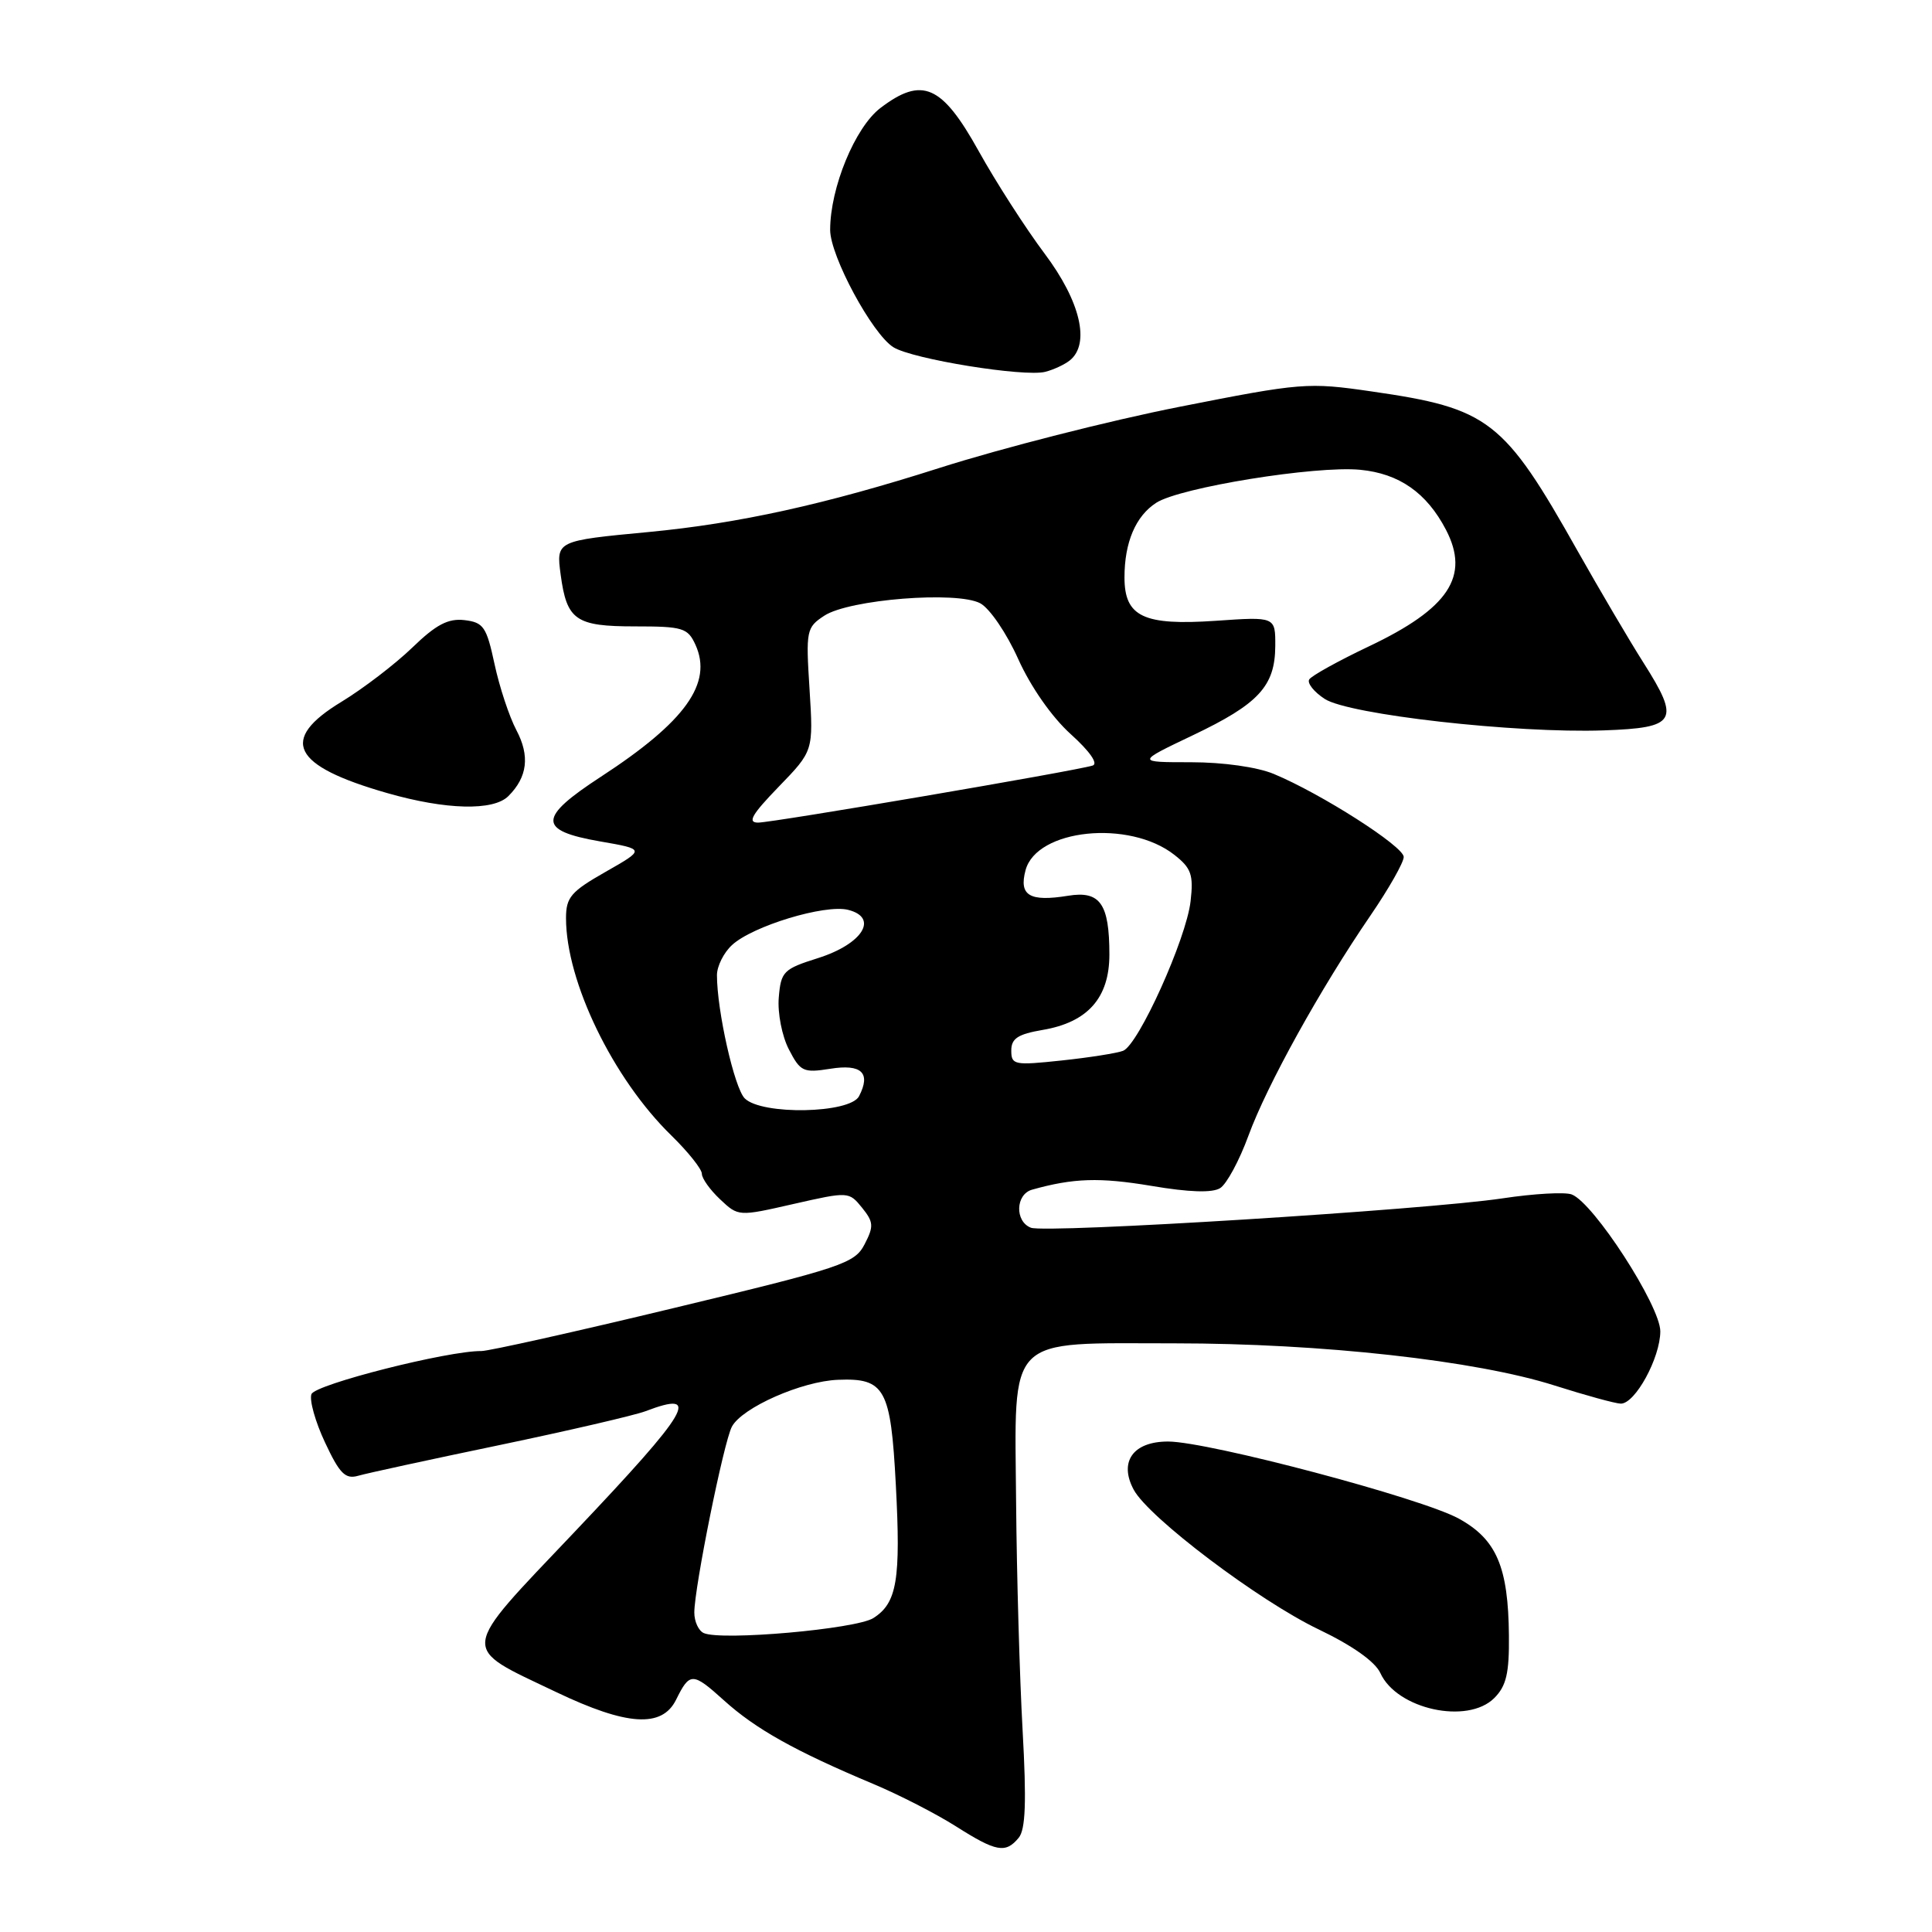 <?xml version="1.0" encoding="UTF-8" standalone="no"?>
<!DOCTYPE svg PUBLIC "-//W3C//DTD SVG 1.1//EN" "http://www.w3.org/Graphics/SVG/1.1/DTD/svg11.dtd" >
<svg xmlns="http://www.w3.org/2000/svg" xmlns:xlink="http://www.w3.org/1999/xlink" version="1.1" viewBox="0 0 256 256">
 <g >
 <path fill="currentColor"
d=" M 134.98 243.52 C 135.89 242.42 136.03 238.78 135.50 229.27 C 135.11 222.25 134.72 208.70 134.64 199.16 C 134.46 176.62 133.09 178.00 155.65 178.00 C 175.10 178.00 195.58 180.27 206.00 183.59 C 210.12 184.90 214.07 185.98 214.76 185.99 C 216.67 186.01 219.99 179.92 220.00 176.41 C 220.00 173.04 211.17 159.38 208.26 158.27 C 207.37 157.93 203.24 158.16 199.08 158.79 C 188.88 160.32 138.61 163.45 136.60 162.68 C 134.45 161.85 134.56 158.26 136.75 157.64 C 142.23 156.10 145.70 155.99 152.53 157.13 C 157.60 157.99 160.64 158.08 161.68 157.43 C 162.54 156.89 164.23 153.76 165.43 150.47 C 167.89 143.76 174.96 131.00 181.58 121.33 C 184.01 117.78 186.00 114.28 186.00 113.55 C 186.00 112.15 175.04 105.15 168.78 102.55 C 166.59 101.64 162.08 101.00 157.81 101.00 C 150.56 101.00 150.56 101.00 158.03 97.44 C 166.77 93.28 168.95 90.93 168.98 85.61 C 169.00 81.71 169.00 81.71 161.08 82.26 C 151.52 82.91 149.00 81.72 149.00 76.51 C 149.00 71.86 150.48 68.38 153.21 66.62 C 156.36 64.59 174.34 61.68 180.24 62.25 C 185.40 62.75 189.04 65.29 191.60 70.20 C 194.80 76.36 191.98 80.62 181.38 85.65 C 177.34 87.57 173.78 89.54 173.48 90.03 C 173.18 90.51 174.10 91.68 175.53 92.61 C 178.71 94.69 200.82 97.19 212.49 96.78 C 222.15 96.44 222.68 95.55 217.76 87.80 C 215.91 84.89 211.99 78.22 209.04 73.00 C 199.26 55.62 197.31 54.11 181.76 51.87 C 173.31 50.64 172.46 50.71 156.26 53.91 C 147.04 55.73 132.75 59.37 124.50 62.00 C 109.34 66.84 97.87 69.36 86.00 70.49 C 73.70 71.65 73.69 71.66 74.29 76.14 C 75.10 82.18 76.27 83.00 84.14 83.00 C 90.48 83.00 91.13 83.20 92.15 85.43 C 94.47 90.53 90.83 95.62 79.61 102.93 C 71.26 108.37 71.24 110.05 79.51 111.49 C 85.50 112.53 85.50 112.53 80.25 115.52 C 75.66 118.13 75.00 118.89 75.00 121.66 C 75.00 130.07 81.22 142.91 88.95 150.45 C 91.18 152.63 93.00 154.91 93.00 155.53 C 93.00 156.15 94.09 157.67 95.42 158.92 C 97.84 161.20 97.84 161.20 105.16 159.53 C 112.42 157.88 112.49 157.89 114.22 160.02 C 115.76 161.93 115.80 162.49 114.56 164.88 C 113.25 167.41 111.63 167.95 89.33 173.31 C 76.22 176.47 64.73 179.03 63.79 179.02 C 59.38 178.97 41.77 183.43 41.27 184.73 C 40.97 185.51 41.78 188.40 43.07 191.14 C 45.00 195.27 45.76 196.03 47.45 195.55 C 48.58 195.22 57.01 193.39 66.19 191.48 C 75.38 189.56 84.07 187.54 85.51 187.00 C 93.04 184.13 91.46 186.83 76.15 202.97 C 60.70 219.25 60.84 218.07 73.70 224.21 C 83.08 228.69 87.72 228.98 89.58 225.23 C 91.40 221.55 91.76 221.55 95.94 225.32 C 100.12 229.10 105.35 232.03 115.71 236.38 C 119.12 237.81 124.05 240.34 126.65 241.99 C 132.01 245.39 133.24 245.62 134.98 243.52 Z  M 198.00 225.00 C 199.59 223.41 199.99 221.72 199.94 216.75 C 199.86 207.62 198.30 203.98 193.31 201.23 C 188.39 198.51 160.16 191.03 154.79 191.01 C 150.15 191.00 148.23 193.68 150.22 197.39 C 152.19 201.07 166.79 212.10 174.72 215.90 C 179.21 218.05 182.22 220.18 182.91 221.70 C 185.09 226.49 194.46 228.54 198.00 225.00 Z  M 67.36 105.49 C 69.90 102.96 70.23 100.16 68.42 96.74 C 67.48 94.96 66.18 91.03 65.53 88.00 C 64.47 83.06 64.07 82.47 61.55 82.17 C 59.38 81.92 57.79 82.75 54.62 85.82 C 52.35 88.01 48.14 91.23 45.25 92.99 C 36.94 98.03 38.66 101.47 51.32 105.09 C 59.10 107.32 65.38 107.47 67.36 105.49 Z  M 141.75 47.76 C 144.49 45.56 143.17 39.94 138.42 33.61 C 135.90 30.25 131.96 24.12 129.67 20.00 C 124.80 11.24 122.19 10.10 116.66 14.31 C 113.30 16.87 110.00 24.88 110.00 30.46 C 110.00 33.92 115.57 44.25 118.38 46.01 C 120.91 47.59 135.71 49.98 138.50 49.27 C 139.60 48.99 141.06 48.31 141.75 47.76 Z  M 93.25 216.39 C 92.56 216.08 92.00 214.86 92.00 213.67 C 92.01 210.32 95.90 191.06 96.98 189.04 C 98.33 186.51 106.26 183.01 111.05 182.83 C 117.26 182.58 118.03 184.00 118.70 196.71 C 119.37 209.34 118.86 212.41 115.73 214.40 C 113.45 215.86 95.60 217.44 93.25 216.39 Z  M 98.68 145.54 C 97.31 144.17 95.00 133.92 95.00 129.21 C 95.00 128.04 95.89 126.24 96.99 125.23 C 99.69 122.71 109.31 119.79 112.38 120.56 C 116.48 121.59 114.30 125.08 108.40 126.95 C 103.80 128.40 103.48 128.73 103.19 132.19 C 103.02 134.24 103.62 137.29 104.53 139.05 C 106.05 142.00 106.45 142.18 110.00 141.62 C 114.16 140.95 115.43 142.15 113.83 145.25 C 112.64 147.56 100.92 147.78 98.68 145.54 Z  M 134.00 139.20 C 134.00 137.60 134.88 137.03 138.16 136.47 C 144.13 135.46 147.00 132.22 147.00 126.48 C 147.00 119.75 145.77 118.00 141.54 118.69 C 136.42 119.52 134.99 118.67 135.89 115.31 C 137.34 109.84 149.64 108.57 155.62 113.28 C 157.85 115.03 158.16 115.91 157.76 119.41 C 157.20 124.38 150.85 138.46 148.81 139.24 C 148.01 139.55 144.35 140.13 140.67 140.52 C 134.40 141.19 134.00 141.11 134.00 139.20 Z  M 103.18 104.25 C 107.78 99.50 107.78 99.50 107.27 91.35 C 106.77 83.52 106.85 83.14 109.23 81.58 C 112.53 79.42 126.80 78.29 129.89 79.94 C 131.14 80.61 133.39 83.91 134.92 87.33 C 136.59 91.03 139.37 95.01 141.87 97.27 C 144.41 99.56 145.55 101.20 144.78 101.44 C 142.49 102.16 102.38 109.00 100.45 109.00 C 99.00 109.00 99.62 107.93 103.18 104.25 Z "/>
</g>
</svg>